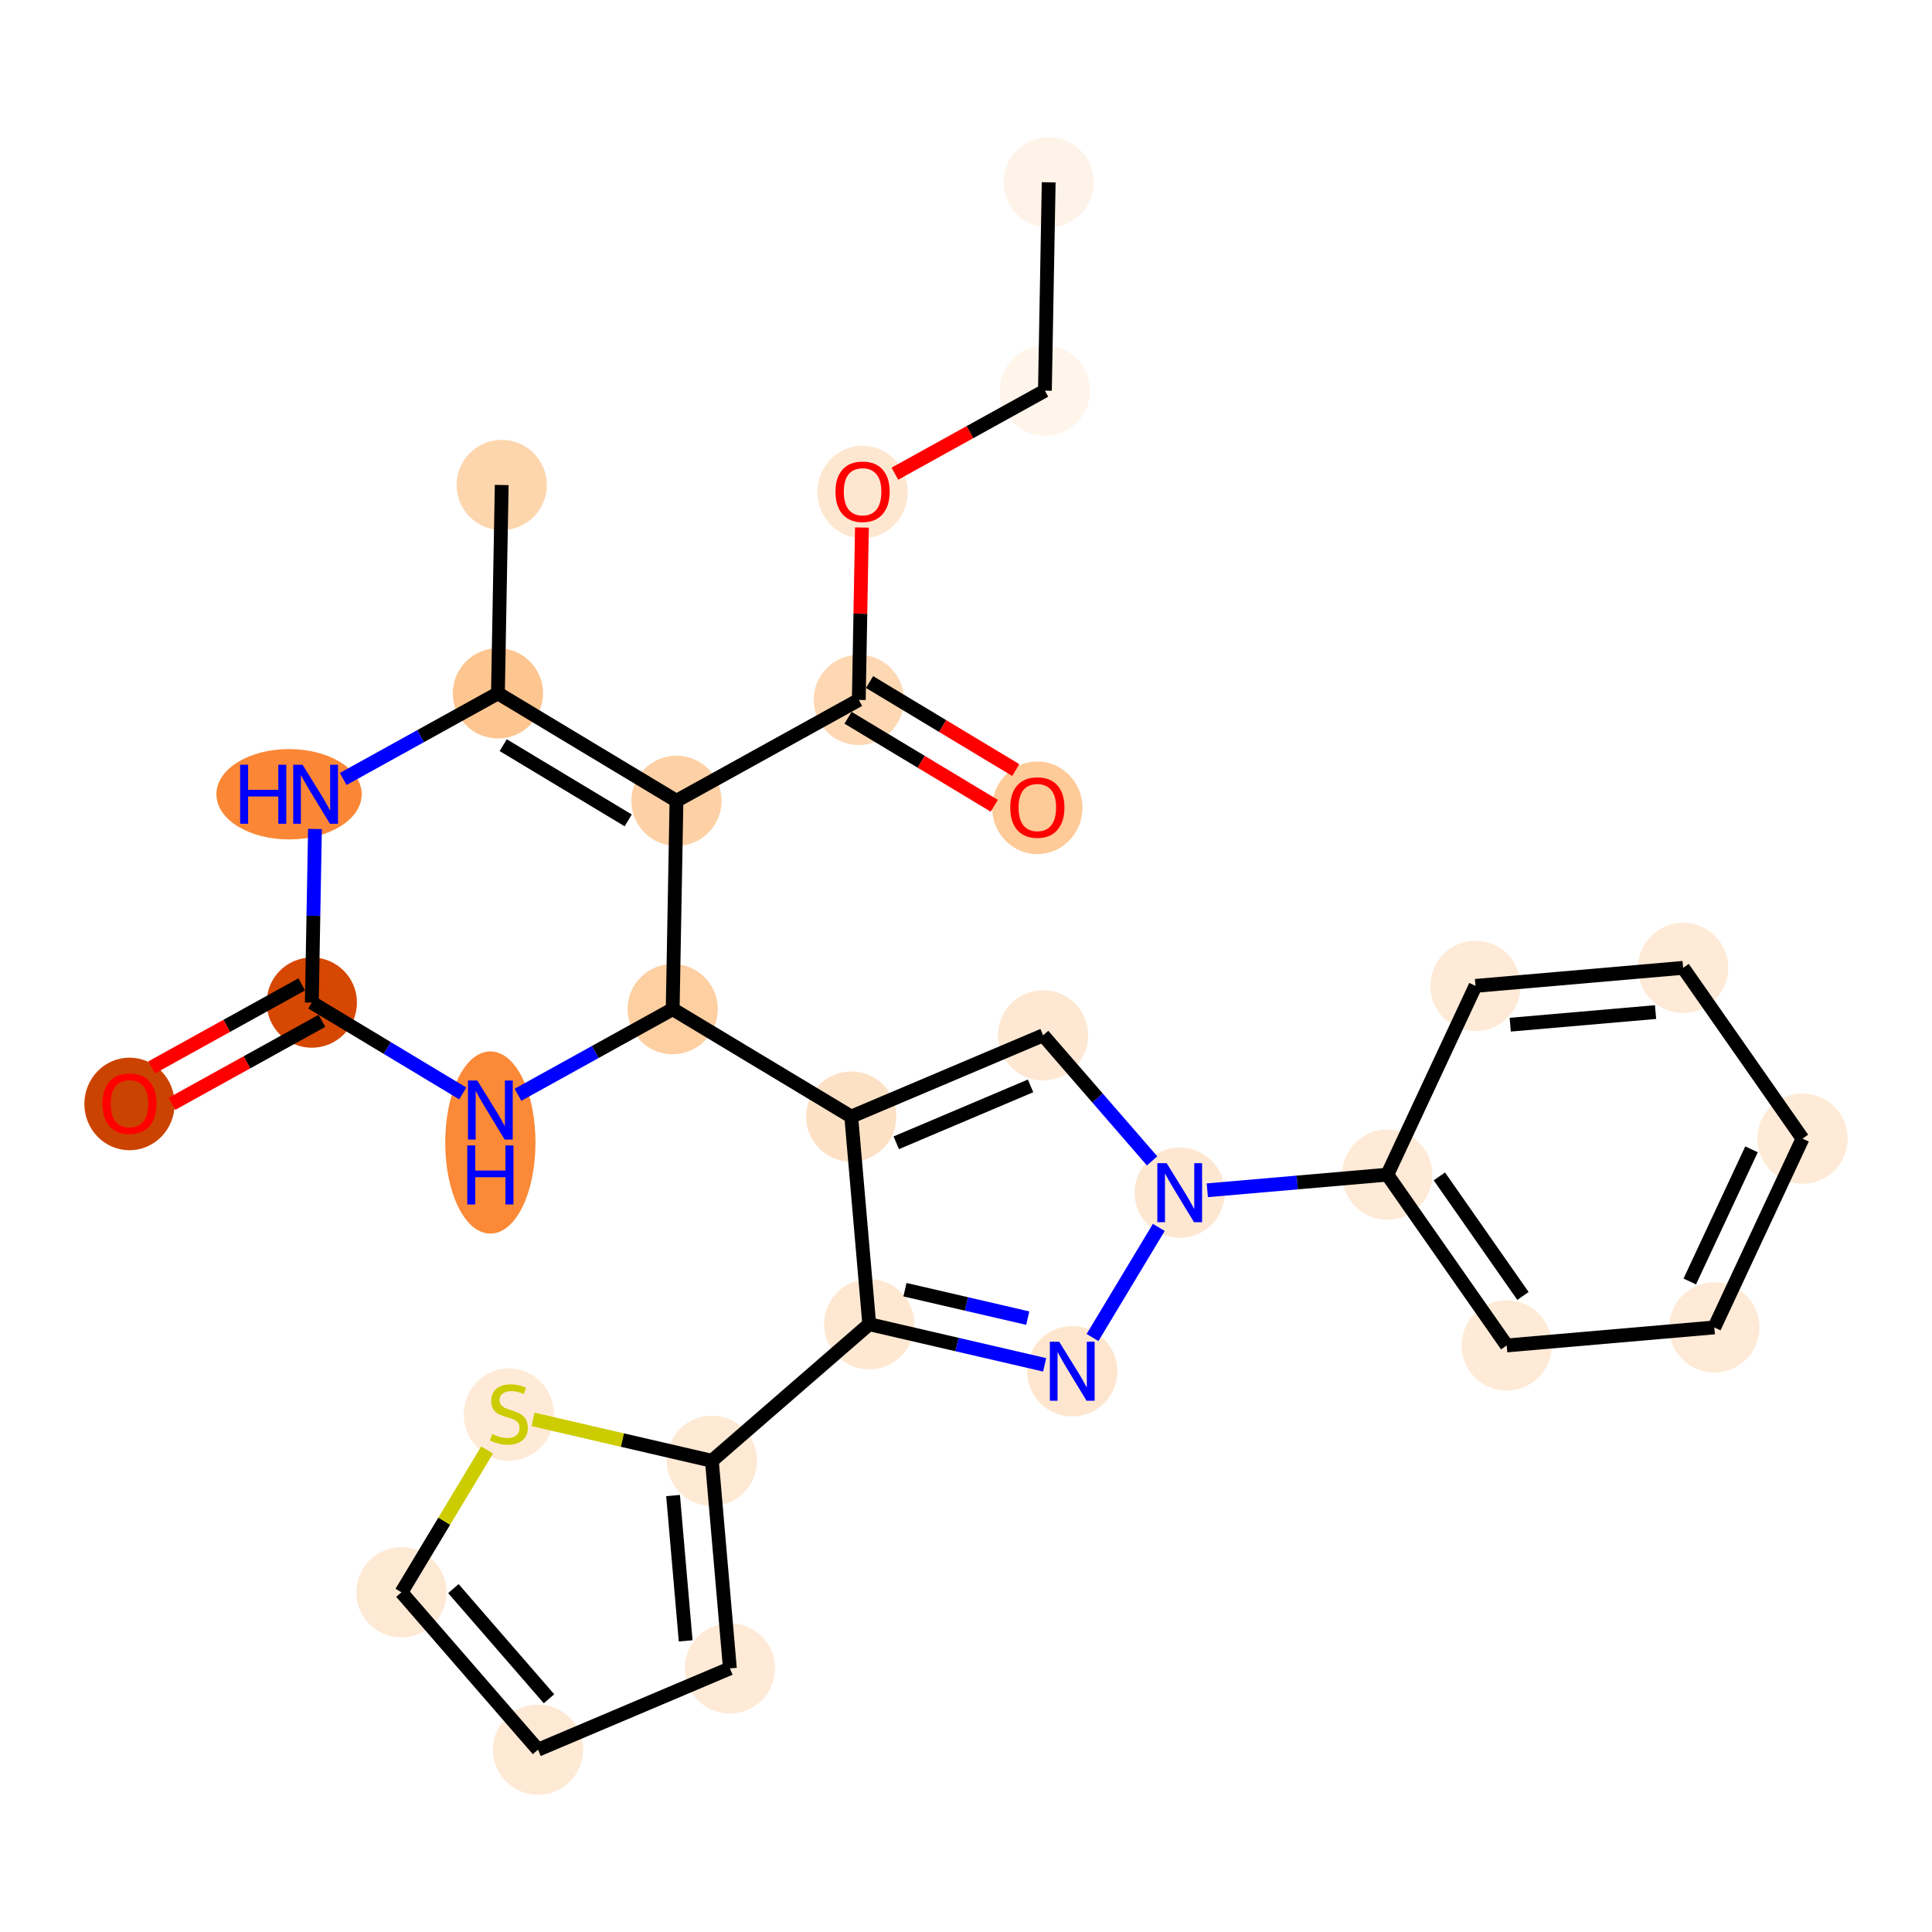<?xml version='1.0' encoding='iso-8859-1'?>
<svg version='1.1' baseProfile='full'
              xmlns='http://www.w3.org/2000/svg'
                      xmlns:rdkit='http://www.rdkit.org/xml'
                      xmlns:xlink='http://www.w3.org/1999/xlink'
                  xml:space='preserve'
width='280px' height='280px' viewBox='0 0 280 280'>
<!-- END OF HEADER -->
<rect style='opacity:1.0;fill:#FFFFFF;stroke:none' width='280' height='280' x='0' y='0'> </rect>
<ellipse cx='151.985' cy='26.422' rx='6.04' ry='6.04'  style='fill:#FEF3E8;fill-rule:evenodd;stroke:#FEF3E8;stroke-width:1.0px;stroke-linecap:butt;stroke-linejoin:miter;stroke-opacity:1' />
<ellipse cx='151.436' cy='56.618' rx='6.04' ry='6.04'  style='fill:#FFF5EB;fill-rule:evenodd;stroke:#FFF5EB;stroke-width:1.0px;stroke-linecap:butt;stroke-linejoin:miter;stroke-opacity:1' />
<ellipse cx='125.012' cy='71.307' rx='6.04' ry='6.21'  style='fill:#FEE7D0;fill-rule:evenodd;stroke:#FEE7D0;stroke-width:1.0px;stroke-linecap:butt;stroke-linejoin:miter;stroke-opacity:1' />
<ellipse cx='124.464' cy='101.436' rx='6.04' ry='6.04'  style='fill:#FDD8B3;fill-rule:evenodd;stroke:#FDD8B3;stroke-width:1.0px;stroke-linecap:butt;stroke-linejoin:miter;stroke-opacity:1' />
<ellipse cx='150.339' cy='117.075' rx='6.04' ry='6.21'  style='fill:#FDCA98;fill-rule:evenodd;stroke:#FDCA98;stroke-width:1.0px;stroke-linecap:butt;stroke-linejoin:miter;stroke-opacity:1' />
<ellipse cx='98.04' cy='116.058' rx='6.04' ry='6.04'  style='fill:#FDD1A5;fill-rule:evenodd;stroke:#FDD1A5;stroke-width:1.0px;stroke-linecap:butt;stroke-linejoin:miter;stroke-opacity:1' />
<ellipse cx='72.164' cy='100.485' rx='6.04' ry='6.04'  style='fill:#FDC590;fill-rule:evenodd;stroke:#FDC590;stroke-width:1.0px;stroke-linecap:butt;stroke-linejoin:miter;stroke-opacity:1' />
<ellipse cx='72.713' cy='70.29' rx='6.04' ry='6.04'  style='fill:#FDD6AE;fill-rule:evenodd;stroke:#FDD6AE;stroke-width:1.0px;stroke-linecap:butt;stroke-linejoin:miter;stroke-opacity:1' />
<ellipse cx='41.892' cy='115.108' rx='10.028' ry='6.048'  style='fill:#FB8736;fill-rule:evenodd;stroke:#FB8736;stroke-width:1.0px;stroke-linecap:butt;stroke-linejoin:miter;stroke-opacity:1' />
<ellipse cx='45.191' cy='145.303' rx='6.04' ry='6.04'  style='fill:#D64701;fill-rule:evenodd;stroke:#D64701;stroke-width:1.0px;stroke-linecap:butt;stroke-linejoin:miter;stroke-opacity:1' />
<ellipse cx='18.767' cy='159.992' rx='6.04' ry='6.21'  style='fill:#CB4301;fill-rule:evenodd;stroke:#CB4301;stroke-width:1.0px;stroke-linecap:butt;stroke-linejoin:miter;stroke-opacity:1' />
<ellipse cx='71.067' cy='165.58' rx='6.04' ry='12.7'  style='fill:#FB8937;fill-rule:evenodd;stroke:#FB8937;stroke-width:1.0px;stroke-linecap:butt;stroke-linejoin:miter;stroke-opacity:1' />
<ellipse cx='97.491' cy='146.253' rx='6.04' ry='6.04'  style='fill:#FDCFA1;fill-rule:evenodd;stroke:#FDCFA1;stroke-width:1.0px;stroke-linecap:butt;stroke-linejoin:miter;stroke-opacity:1' />
<ellipse cx='123.367' cy='161.826' rx='6.04' ry='6.04'  style='fill:#FDE1C5;fill-rule:evenodd;stroke:#FDE1C5;stroke-width:1.0px;stroke-linecap:butt;stroke-linejoin:miter;stroke-opacity:1' />
<ellipse cx='151.174' cy='150.046' rx='6.04' ry='6.04'  style='fill:#FEE8D3;fill-rule:evenodd;stroke:#FEE8D3;stroke-width:1.0px;stroke-linecap:butt;stroke-linejoin:miter;stroke-opacity:1' />
<ellipse cx='170.971' cy='172.852' rx='6.04' ry='6.048'  style='fill:#FEE7D1;fill-rule:evenodd;stroke:#FEE7D1;stroke-width:1.0px;stroke-linecap:butt;stroke-linejoin:miter;stroke-opacity:1' />
<ellipse cx='201.058' cy='170.241' rx='6.04' ry='6.04'  style='fill:#FEEAD6;fill-rule:evenodd;stroke:#FEEAD6;stroke-width:1.0px;stroke-linecap:butt;stroke-linejoin:miter;stroke-opacity:1' />
<ellipse cx='218.363' cy='194.992' rx='6.04' ry='6.04'  style='fill:#FEEAD6;fill-rule:evenodd;stroke:#FEEAD6;stroke-width:1.0px;stroke-linecap:butt;stroke-linejoin:miter;stroke-opacity:1' />
<ellipse cx='248.45' cy='192.381' rx='6.04' ry='6.04'  style='fill:#FEEAD6;fill-rule:evenodd;stroke:#FEEAD6;stroke-width:1.0px;stroke-linecap:butt;stroke-linejoin:miter;stroke-opacity:1' />
<ellipse cx='261.233' cy='165.02' rx='6.04' ry='6.04'  style='fill:#FEEAD6;fill-rule:evenodd;stroke:#FEEAD6;stroke-width:1.0px;stroke-linecap:butt;stroke-linejoin:miter;stroke-opacity:1' />
<ellipse cx='243.928' cy='140.269' rx='6.04' ry='6.04'  style='fill:#FEEAD6;fill-rule:evenodd;stroke:#FEEAD6;stroke-width:1.0px;stroke-linecap:butt;stroke-linejoin:miter;stroke-opacity:1' />
<ellipse cx='213.841' cy='142.88' rx='6.04' ry='6.04'  style='fill:#FEEAD6;fill-rule:evenodd;stroke:#FEEAD6;stroke-width:1.0px;stroke-linecap:butt;stroke-linejoin:miter;stroke-opacity:1' />
<ellipse cx='155.399' cy='198.728' rx='6.04' ry='6.048'  style='fill:#FEE6CE;fill-rule:evenodd;stroke:#FEE6CE;stroke-width:1.0px;stroke-linecap:butt;stroke-linejoin:miter;stroke-opacity:1' />
<ellipse cx='125.977' cy='191.913' rx='6.04' ry='6.04'  style='fill:#FEE8D2;fill-rule:evenodd;stroke:#FEE8D2;stroke-width:1.0px;stroke-linecap:butt;stroke-linejoin:miter;stroke-opacity:1' />
<ellipse cx='103.171' cy='211.71' rx='6.04' ry='6.04'  style='fill:#FEE9D4;fill-rule:evenodd;stroke:#FEE9D4;stroke-width:1.0px;stroke-linecap:butt;stroke-linejoin:miter;stroke-opacity:1' />
<ellipse cx='105.782' cy='241.797' rx='6.04' ry='6.04'  style='fill:#FEEAD6;fill-rule:evenodd;stroke:#FEEAD6;stroke-width:1.0px;stroke-linecap:butt;stroke-linejoin:miter;stroke-opacity:1' />
<ellipse cx='77.974' cy='253.577' rx='6.04' ry='6.04'  style='fill:#FEE9D5;fill-rule:evenodd;stroke:#FEE9D5;stroke-width:1.0px;stroke-linecap:butt;stroke-linejoin:miter;stroke-opacity:1' />
<ellipse cx='58.177' cy='230.771' rx='6.04' ry='6.04'  style='fill:#FEE9D5;fill-rule:evenodd;stroke:#FEE9D5;stroke-width:1.0px;stroke-linecap:butt;stroke-linejoin:miter;stroke-opacity:1' />
<ellipse cx='73.749' cy='205.01' rx='6.04' ry='6.193'  style='fill:#FEEAD6;fill-rule:evenodd;stroke:#FEEAD6;stroke-width:1.0px;stroke-linecap:butt;stroke-linejoin:miter;stroke-opacity:1' />
<path class='bond-0 atom-0 atom-1' d='M 151.985,26.422 L 151.436,56.618' style='fill:none;fill-rule:evenodd;stroke:#000000;stroke-width:2.0px;stroke-linecap:butt;stroke-linejoin:miter;stroke-opacity:1' />
<path class='bond-1 atom-1 atom-2' d='M 151.436,56.618 L 140.565,62.634' style='fill:none;fill-rule:evenodd;stroke:#000000;stroke-width:2.0px;stroke-linecap:butt;stroke-linejoin:miter;stroke-opacity:1' />
<path class='bond-1 atom-1 atom-2' d='M 140.565,62.634 L 129.693,68.65' style='fill:none;fill-rule:evenodd;stroke:#FF0000;stroke-width:2.0px;stroke-linecap:butt;stroke-linejoin:miter;stroke-opacity:1' />
<path class='bond-2 atom-2 atom-3' d='M 124.918,76.453 L 124.691,88.944' style='fill:none;fill-rule:evenodd;stroke:#FF0000;stroke-width:2.0px;stroke-linecap:butt;stroke-linejoin:miter;stroke-opacity:1' />
<path class='bond-2 atom-2 atom-3' d='M 124.691,88.944 L 124.464,101.436' style='fill:none;fill-rule:evenodd;stroke:#000000;stroke-width:2.0px;stroke-linecap:butt;stroke-linejoin:miter;stroke-opacity:1' />
<path class='bond-3 atom-3 atom-4' d='M 122.906,104.023 L 133.504,110.401' style='fill:none;fill-rule:evenodd;stroke:#000000;stroke-width:2.0px;stroke-linecap:butt;stroke-linejoin:miter;stroke-opacity:1' />
<path class='bond-3 atom-3 atom-4' d='M 133.504,110.401 L 144.101,116.779' style='fill:none;fill-rule:evenodd;stroke:#FF0000;stroke-width:2.0px;stroke-linecap:butt;stroke-linejoin:miter;stroke-opacity:1' />
<path class='bond-3 atom-3 atom-4' d='M 126.021,98.848 L 136.618,105.226' style='fill:none;fill-rule:evenodd;stroke:#000000;stroke-width:2.0px;stroke-linecap:butt;stroke-linejoin:miter;stroke-opacity:1' />
<path class='bond-3 atom-3 atom-4' d='M 136.618,105.226 L 147.215,111.603' style='fill:none;fill-rule:evenodd;stroke:#FF0000;stroke-width:2.0px;stroke-linecap:butt;stroke-linejoin:miter;stroke-opacity:1' />
<path class='bond-4 atom-3 atom-5' d='M 124.464,101.436 L 98.04,116.058' style='fill:none;fill-rule:evenodd;stroke:#000000;stroke-width:2.0px;stroke-linecap:butt;stroke-linejoin:miter;stroke-opacity:1' />
<path class='bond-5 atom-5 atom-6' d='M 98.04,116.058 L 72.164,100.485' style='fill:none;fill-rule:evenodd;stroke:#000000;stroke-width:2.0px;stroke-linecap:butt;stroke-linejoin:miter;stroke-opacity:1' />
<path class='bond-5 atom-5 atom-6' d='M 91.044,118.897 L 72.931,107.996' style='fill:none;fill-rule:evenodd;stroke:#000000;stroke-width:2.0px;stroke-linecap:butt;stroke-linejoin:miter;stroke-opacity:1' />
<path class='bond-28 atom-12 atom-5' d='M 97.491,146.253 L 98.04,116.058' style='fill:none;fill-rule:evenodd;stroke:#000000;stroke-width:2.0px;stroke-linecap:butt;stroke-linejoin:miter;stroke-opacity:1' />
<path class='bond-6 atom-6 atom-7' d='M 72.164,100.485 L 72.713,70.29' style='fill:none;fill-rule:evenodd;stroke:#000000;stroke-width:2.0px;stroke-linecap:butt;stroke-linejoin:miter;stroke-opacity:1' />
<path class='bond-7 atom-6 atom-8' d='M 72.164,100.485 L 60.951,106.69' style='fill:none;fill-rule:evenodd;stroke:#000000;stroke-width:2.0px;stroke-linecap:butt;stroke-linejoin:miter;stroke-opacity:1' />
<path class='bond-7 atom-6 atom-8' d='M 60.951,106.69 L 49.738,112.895' style='fill:none;fill-rule:evenodd;stroke:#0000FF;stroke-width:2.0px;stroke-linecap:butt;stroke-linejoin:miter;stroke-opacity:1' />
<path class='bond-8 atom-8 atom-9' d='M 45.648,120.139 L 45.42,132.721' style='fill:none;fill-rule:evenodd;stroke:#0000FF;stroke-width:2.0px;stroke-linecap:butt;stroke-linejoin:miter;stroke-opacity:1' />
<path class='bond-8 atom-8 atom-9' d='M 45.42,132.721 L 45.191,145.303' style='fill:none;fill-rule:evenodd;stroke:#000000;stroke-width:2.0px;stroke-linecap:butt;stroke-linejoin:miter;stroke-opacity:1' />
<path class='bond-9 atom-9 atom-10' d='M 43.729,142.661 L 32.858,148.677' style='fill:none;fill-rule:evenodd;stroke:#000000;stroke-width:2.0px;stroke-linecap:butt;stroke-linejoin:miter;stroke-opacity:1' />
<path class='bond-9 atom-9 atom-10' d='M 32.858,148.677 L 21.986,154.693' style='fill:none;fill-rule:evenodd;stroke:#FF0000;stroke-width:2.0px;stroke-linecap:butt;stroke-linejoin:miter;stroke-opacity:1' />
<path class='bond-9 atom-9 atom-10' d='M 46.654,147.946 L 35.782,153.962' style='fill:none;fill-rule:evenodd;stroke:#000000;stroke-width:2.0px;stroke-linecap:butt;stroke-linejoin:miter;stroke-opacity:1' />
<path class='bond-9 atom-9 atom-10' d='M 35.782,153.962 L 24.911,159.978' style='fill:none;fill-rule:evenodd;stroke:#FF0000;stroke-width:2.0px;stroke-linecap:butt;stroke-linejoin:miter;stroke-opacity:1' />
<path class='bond-10 atom-9 atom-11' d='M 45.191,145.303 L 56.13,151.886' style='fill:none;fill-rule:evenodd;stroke:#000000;stroke-width:2.0px;stroke-linecap:butt;stroke-linejoin:miter;stroke-opacity:1' />
<path class='bond-10 atom-9 atom-11' d='M 56.13,151.886 L 67.068,158.469' style='fill:none;fill-rule:evenodd;stroke:#0000FF;stroke-width:2.0px;stroke-linecap:butt;stroke-linejoin:miter;stroke-opacity:1' />
<path class='bond-11 atom-11 atom-12' d='M 75.066,158.663 L 86.278,152.458' style='fill:none;fill-rule:evenodd;stroke:#0000FF;stroke-width:2.0px;stroke-linecap:butt;stroke-linejoin:miter;stroke-opacity:1' />
<path class='bond-11 atom-11 atom-12' d='M 86.278,152.458 L 97.491,146.253' style='fill:none;fill-rule:evenodd;stroke:#000000;stroke-width:2.0px;stroke-linecap:butt;stroke-linejoin:miter;stroke-opacity:1' />
<path class='bond-12 atom-12 atom-13' d='M 97.491,146.253 L 123.367,161.826' style='fill:none;fill-rule:evenodd;stroke:#000000;stroke-width:2.0px;stroke-linecap:butt;stroke-linejoin:miter;stroke-opacity:1' />
<path class='bond-13 atom-13 atom-14' d='M 123.367,161.826 L 151.174,150.046' style='fill:none;fill-rule:evenodd;stroke:#000000;stroke-width:2.0px;stroke-linecap:butt;stroke-linejoin:miter;stroke-opacity:1' />
<path class='bond-13 atom-13 atom-14' d='M 129.894,165.62 L 149.359,157.374' style='fill:none;fill-rule:evenodd;stroke:#000000;stroke-width:2.0px;stroke-linecap:butt;stroke-linejoin:miter;stroke-opacity:1' />
<path class='bond-29 atom-23 atom-13' d='M 125.977,191.913 L 123.367,161.826' style='fill:none;fill-rule:evenodd;stroke:#000000;stroke-width:2.0px;stroke-linecap:butt;stroke-linejoin:miter;stroke-opacity:1' />
<path class='bond-14 atom-14 atom-15' d='M 151.174,150.046 L 159.074,159.146' style='fill:none;fill-rule:evenodd;stroke:#000000;stroke-width:2.0px;stroke-linecap:butt;stroke-linejoin:miter;stroke-opacity:1' />
<path class='bond-14 atom-14 atom-15' d='M 159.074,159.146 L 166.973,168.246' style='fill:none;fill-rule:evenodd;stroke:#0000FF;stroke-width:2.0px;stroke-linecap:butt;stroke-linejoin:miter;stroke-opacity:1' />
<path class='bond-15 atom-15 atom-16' d='M 174.97,172.505 L 188.014,171.373' style='fill:none;fill-rule:evenodd;stroke:#0000FF;stroke-width:2.0px;stroke-linecap:butt;stroke-linejoin:miter;stroke-opacity:1' />
<path class='bond-15 atom-15 atom-16' d='M 188.014,171.373 L 201.058,170.241' style='fill:none;fill-rule:evenodd;stroke:#000000;stroke-width:2.0px;stroke-linecap:butt;stroke-linejoin:miter;stroke-opacity:1' />
<path class='bond-21 atom-15 atom-22' d='M 167.943,177.883 L 158.338,193.843' style='fill:none;fill-rule:evenodd;stroke:#0000FF;stroke-width:2.0px;stroke-linecap:butt;stroke-linejoin:miter;stroke-opacity:1' />
<path class='bond-16 atom-16 atom-17' d='M 201.058,170.241 L 218.363,194.992' style='fill:none;fill-rule:evenodd;stroke:#000000;stroke-width:2.0px;stroke-linecap:butt;stroke-linejoin:miter;stroke-opacity:1' />
<path class='bond-16 atom-16 atom-17' d='M 208.604,170.493 L 220.717,187.819' style='fill:none;fill-rule:evenodd;stroke:#000000;stroke-width:2.0px;stroke-linecap:butt;stroke-linejoin:miter;stroke-opacity:1' />
<path class='bond-31 atom-21 atom-16' d='M 213.841,142.88 L 201.058,170.241' style='fill:none;fill-rule:evenodd;stroke:#000000;stroke-width:2.0px;stroke-linecap:butt;stroke-linejoin:miter;stroke-opacity:1' />
<path class='bond-17 atom-17 atom-18' d='M 218.363,194.992 L 248.45,192.381' style='fill:none;fill-rule:evenodd;stroke:#000000;stroke-width:2.0px;stroke-linecap:butt;stroke-linejoin:miter;stroke-opacity:1' />
<path class='bond-18 atom-18 atom-19' d='M 248.45,192.381 L 261.233,165.02' style='fill:none;fill-rule:evenodd;stroke:#000000;stroke-width:2.0px;stroke-linecap:butt;stroke-linejoin:miter;stroke-opacity:1' />
<path class='bond-18 atom-18 atom-19' d='M 244.895,185.721 L 253.843,166.568' style='fill:none;fill-rule:evenodd;stroke:#000000;stroke-width:2.0px;stroke-linecap:butt;stroke-linejoin:miter;stroke-opacity:1' />
<path class='bond-19 atom-19 atom-20' d='M 261.233,165.02 L 243.928,140.269' style='fill:none;fill-rule:evenodd;stroke:#000000;stroke-width:2.0px;stroke-linecap:butt;stroke-linejoin:miter;stroke-opacity:1' />
<path class='bond-20 atom-20 atom-21' d='M 243.928,140.269 L 213.841,142.88' style='fill:none;fill-rule:evenodd;stroke:#000000;stroke-width:2.0px;stroke-linecap:butt;stroke-linejoin:miter;stroke-opacity:1' />
<path class='bond-20 atom-20 atom-21' d='M 239.937,146.678 L 218.876,148.505' style='fill:none;fill-rule:evenodd;stroke:#000000;stroke-width:2.0px;stroke-linecap:butt;stroke-linejoin:miter;stroke-opacity:1' />
<path class='bond-22 atom-22 atom-23' d='M 151.4,197.801 L 138.689,194.857' style='fill:none;fill-rule:evenodd;stroke:#0000FF;stroke-width:2.0px;stroke-linecap:butt;stroke-linejoin:miter;stroke-opacity:1' />
<path class='bond-22 atom-22 atom-23' d='M 138.689,194.857 L 125.977,191.913' style='fill:none;fill-rule:evenodd;stroke:#000000;stroke-width:2.0px;stroke-linecap:butt;stroke-linejoin:miter;stroke-opacity:1' />
<path class='bond-22 atom-22 atom-23' d='M 148.95,191.034 L 140.052,188.973' style='fill:none;fill-rule:evenodd;stroke:#0000FF;stroke-width:2.0px;stroke-linecap:butt;stroke-linejoin:miter;stroke-opacity:1' />
<path class='bond-22 atom-22 atom-23' d='M 140.052,188.973 L 131.154,186.912' style='fill:none;fill-rule:evenodd;stroke:#000000;stroke-width:2.0px;stroke-linecap:butt;stroke-linejoin:miter;stroke-opacity:1' />
<path class='bond-23 atom-23 atom-24' d='M 125.977,191.913 L 103.171,211.71' style='fill:none;fill-rule:evenodd;stroke:#000000;stroke-width:2.0px;stroke-linecap:butt;stroke-linejoin:miter;stroke-opacity:1' />
<path class='bond-24 atom-24 atom-25' d='M 103.171,211.71 L 105.782,241.797' style='fill:none;fill-rule:evenodd;stroke:#000000;stroke-width:2.0px;stroke-linecap:butt;stroke-linejoin:miter;stroke-opacity:1' />
<path class='bond-24 atom-24 atom-25' d='M 97.545,216.745 L 99.373,237.806' style='fill:none;fill-rule:evenodd;stroke:#000000;stroke-width:2.0px;stroke-linecap:butt;stroke-linejoin:miter;stroke-opacity:1' />
<path class='bond-30 atom-28 atom-24' d='M 77.247,205.705 L 90.209,208.708' style='fill:none;fill-rule:evenodd;stroke:#CCCC00;stroke-width:2.0px;stroke-linecap:butt;stroke-linejoin:miter;stroke-opacity:1' />
<path class='bond-30 atom-28 atom-24' d='M 90.209,208.708 L 103.171,211.71' style='fill:none;fill-rule:evenodd;stroke:#000000;stroke-width:2.0px;stroke-linecap:butt;stroke-linejoin:miter;stroke-opacity:1' />
<path class='bond-25 atom-25 atom-26' d='M 105.782,241.797 L 77.974,253.577' style='fill:none;fill-rule:evenodd;stroke:#000000;stroke-width:2.0px;stroke-linecap:butt;stroke-linejoin:miter;stroke-opacity:1' />
<path class='bond-26 atom-26 atom-27' d='M 77.974,253.577 L 58.177,230.771' style='fill:none;fill-rule:evenodd;stroke:#000000;stroke-width:2.0px;stroke-linecap:butt;stroke-linejoin:miter;stroke-opacity:1' />
<path class='bond-26 atom-26 atom-27' d='M 79.566,246.197 L 65.708,230.233' style='fill:none;fill-rule:evenodd;stroke:#000000;stroke-width:2.0px;stroke-linecap:butt;stroke-linejoin:miter;stroke-opacity:1' />
<path class='bond-27 atom-27 atom-28' d='M 58.177,230.771 L 64.384,220.458' style='fill:none;fill-rule:evenodd;stroke:#000000;stroke-width:2.0px;stroke-linecap:butt;stroke-linejoin:miter;stroke-opacity:1' />
<path class='bond-27 atom-27 atom-28' d='M 64.384,220.458 L 70.591,210.144' style='fill:none;fill-rule:evenodd;stroke:#CCCC00;stroke-width:2.0px;stroke-linecap:butt;stroke-linejoin:miter;stroke-opacity:1' />
<path  class='atom-2' d='M 121.086 71.264
Q 121.086 69.211, 122.101 68.063
Q 123.116 66.916, 125.012 66.916
Q 126.909 66.916, 127.923 68.063
Q 128.938 69.211, 128.938 71.264
Q 128.938 73.342, 127.911 74.526
Q 126.885 75.698, 125.012 75.698
Q 123.128 75.698, 122.101 74.526
Q 121.086 73.354, 121.086 71.264
M 125.012 74.731
Q 126.317 74.731, 127.017 73.862
Q 127.73 72.98, 127.73 71.264
Q 127.73 69.585, 127.017 68.74
Q 126.317 67.882, 125.012 67.882
Q 123.708 67.882, 122.995 68.728
Q 122.294 69.573, 122.294 71.264
Q 122.294 72.992, 122.995 73.862
Q 123.708 74.731, 125.012 74.731
' fill='#FF0000'/>
<path  class='atom-4' d='M 146.413 117.032
Q 146.413 114.979, 147.428 113.831
Q 148.443 112.683, 150.339 112.683
Q 152.236 112.683, 153.251 113.831
Q 154.265 114.979, 154.265 117.032
Q 154.265 119.11, 153.238 120.294
Q 152.212 121.466, 150.339 121.466
Q 148.455 121.466, 147.428 120.294
Q 146.413 119.122, 146.413 117.032
M 150.339 120.499
Q 151.644 120.499, 152.344 119.63
Q 153.057 118.748, 153.057 117.032
Q 153.057 115.353, 152.344 114.508
Q 151.644 113.65, 150.339 113.65
Q 149.035 113.65, 148.322 114.495
Q 147.621 115.341, 147.621 117.032
Q 147.621 118.76, 148.322 119.63
Q 149.035 120.499, 150.339 120.499
' fill='#FF0000'/>
<path  class='atom-8' d='M 34.801 110.832
L 35.961 110.832
L 35.961 114.468
L 40.334 114.468
L 40.334 110.832
L 41.494 110.832
L 41.494 119.384
L 40.334 119.384
L 40.334 115.434
L 35.961 115.434
L 35.961 119.384
L 34.801 119.384
L 34.801 110.832
' fill='#0000FF'/>
<path  class='atom-8' d='M 43.849 110.832
L 46.652 115.362
Q 46.93 115.809, 47.377 116.618
Q 47.824 117.427, 47.848 117.476
L 47.848 110.832
L 48.983 110.832
L 48.983 119.384
L 47.812 119.384
L 44.804 114.431
Q 44.453 113.852, 44.079 113.187
Q 43.717 112.523, 43.608 112.317
L 43.608 119.384
L 42.496 119.384
L 42.496 110.832
L 43.849 110.832
' fill='#0000FF'/>
<path  class='atom-10' d='M 14.841 159.95
Q 14.841 157.896, 15.856 156.749
Q 16.871 155.601, 18.767 155.601
Q 20.664 155.601, 21.679 156.749
Q 22.693 157.896, 22.693 159.95
Q 22.693 162.028, 21.666 163.212
Q 20.64 164.383, 18.767 164.383
Q 16.883 164.383, 15.856 163.212
Q 14.841 162.04, 14.841 159.95
M 18.767 163.417
Q 20.072 163.417, 20.773 162.547
Q 21.485 161.665, 21.485 159.95
Q 21.485 158.271, 20.773 157.425
Q 20.072 156.567, 18.767 156.567
Q 17.463 156.567, 16.75 157.413
Q 16.049 158.259, 16.049 159.95
Q 16.049 161.677, 16.75 162.547
Q 17.463 163.417, 18.767 163.417
' fill='#FF0000'/>
<path  class='atom-11' d='M 69.176 156.599
L 71.979 161.13
Q 72.257 161.576, 72.704 162.386
Q 73.151 163.195, 73.175 163.244
L 73.175 156.599
L 74.31 156.599
L 74.31 165.152
L 73.139 165.152
L 70.131 160.199
Q 69.78 159.62, 69.406 158.955
Q 69.043 158.291, 68.935 158.085
L 68.935 165.152
L 67.823 165.152
L 67.823 156.599
L 69.176 156.599
' fill='#0000FF'/>
<path  class='atom-11' d='M 67.721 166.007
L 68.88 166.007
L 68.88 169.644
L 73.253 169.644
L 73.253 166.007
L 74.413 166.007
L 74.413 174.56
L 73.253 174.56
L 73.253 170.61
L 68.88 170.61
L 68.88 174.56
L 67.721 174.56
L 67.721 166.007
' fill='#0000FF'/>
<path  class='atom-15' d='M 169.081 168.576
L 171.883 173.106
Q 172.161 173.553, 172.608 174.362
Q 173.055 175.171, 173.079 175.22
L 173.079 168.576
L 174.215 168.576
L 174.215 177.128
L 173.043 177.128
L 170.035 172.176
Q 169.685 171.596, 169.31 170.931
Q 168.948 170.267, 168.839 170.061
L 168.839 177.128
L 167.728 177.128
L 167.728 168.576
L 169.081 168.576
' fill='#0000FF'/>
<path  class='atom-22' d='M 153.508 194.451
L 156.311 198.981
Q 156.589 199.428, 157.035 200.238
Q 157.482 201.047, 157.507 201.095
L 157.507 194.451
L 158.642 194.451
L 158.642 203.004
L 157.47 203.004
L 154.462 198.051
Q 154.112 197.471, 153.738 196.807
Q 153.375 196.142, 153.267 195.937
L 153.267 203.004
L 152.155 203.004
L 152.155 194.451
L 153.508 194.451
' fill='#0000FF'/>
<path  class='atom-28' d='M 71.334 207.831
Q 71.43 207.867, 71.829 208.036
Q 72.227 208.205, 72.662 208.314
Q 73.109 208.411, 73.544 208.411
Q 74.353 208.411, 74.825 208.024
Q 75.296 207.626, 75.296 206.937
Q 75.296 206.466, 75.054 206.176
Q 74.825 205.886, 74.462 205.729
Q 74.1 205.572, 73.496 205.391
Q 72.735 205.161, 72.276 204.944
Q 71.829 204.726, 71.503 204.267
Q 71.189 203.808, 71.189 203.035
Q 71.189 201.96, 71.913 201.296
Q 72.65 200.631, 74.1 200.631
Q 75.09 200.631, 76.214 201.102
L 75.936 202.032
Q 74.909 201.61, 74.136 201.61
Q 73.303 201.61, 72.844 201.96
Q 72.385 202.298, 72.397 202.89
Q 72.397 203.349, 72.626 203.627
Q 72.868 203.905, 73.206 204.062
Q 73.556 204.219, 74.136 204.4
Q 74.909 204.642, 75.368 204.883
Q 75.827 205.125, 76.153 205.62
Q 76.492 206.103, 76.492 206.937
Q 76.492 208.121, 75.694 208.761
Q 74.909 209.389, 73.593 209.389
Q 72.831 209.389, 72.252 209.22
Q 71.684 209.063, 71.007 208.785
L 71.334 207.831
' fill='#CCCC00'/>
</svg>
